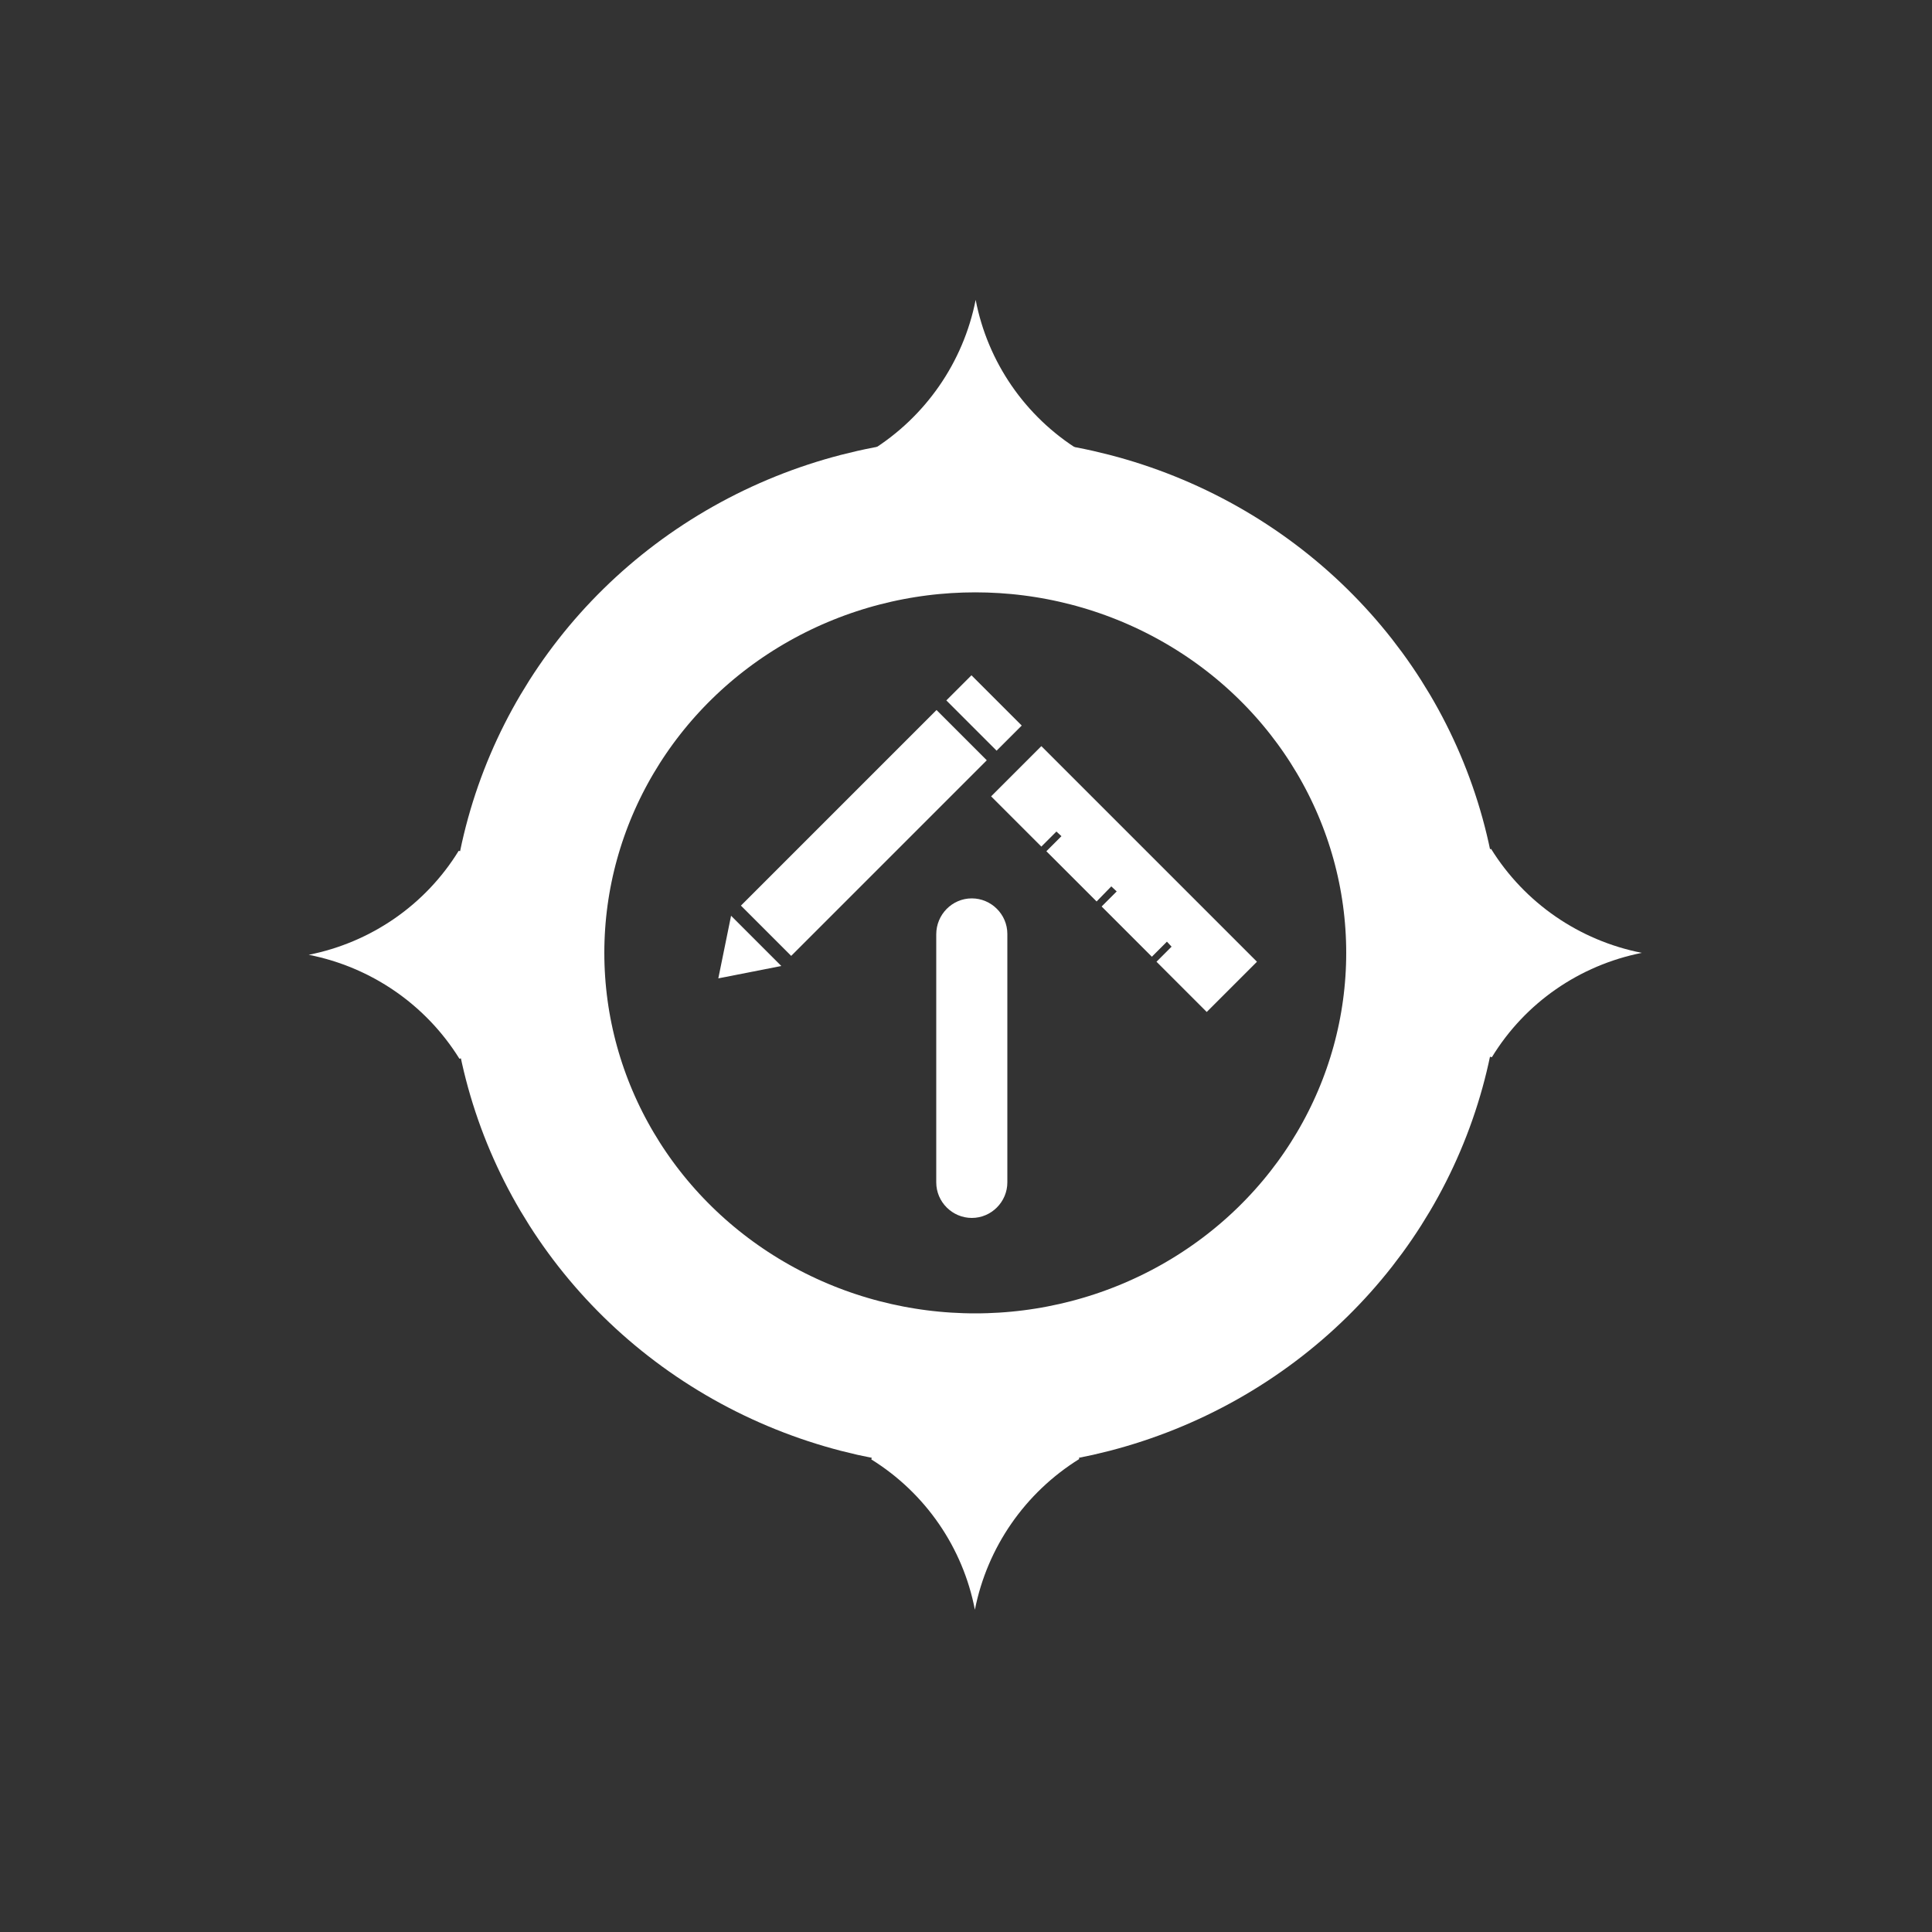 <?xml version="1.0" encoding="utf-8"?>
<!-- Generator: Adobe Illustrator 22.0.1, SVG Export Plug-In . SVG Version: 6.00 Build 0)  -->
<svg version="1.1" id="Layer_1" xmlns="http://www.w3.org/2000/svg" xmlns:xlink="http://www.w3.org/1999/xlink" x="0px" y="0px"
	 viewBox="0 0 500 500" style="enable-background:new 0 0 500 500;" xml:space="preserve">
<rect x="0" y="0" width="500" height="500" fill="#333333" stroke="none"/>
<style type="text/css">
	.st0{fill:none;stroke:#FFFFFF;stroke-width:40;stroke-miterlimit:10;}
	.st1{fill:#FFFFFF;}
	.st2{display:none;fill:#FFFFFF;fill-opacity:0.67;}
</style>
<g id="Layer_1-2">
	<ellipse class="st0" cx="252.4" cy="246.6" rx="116" ry="113.3"/>
	<path class="st1" d="M252.5,77.6L252.5,77.6c-3.2,16.2-13,30.3-27,39c2.9,13.8,13.9,24,26.9,24s24-10.3,26.9-24.1
		C265.3,107.8,255.6,93.7,252.5,77.6z"/>
	<path class="st1" d="M252.3,416.6L252.3,416.6c3.2-16.2,13-30.3,27-39c-2.9-13.8-13.9-24-26.9-24s-24,10.3-26.9,24.1
		C239.5,386.4,249.2,400.5,252.3,416.6z"/>
	<path class="st1" d="M79.9,247.1L79.9,247.1c16.2,3.2,30.3,12.9,39,26.9c13.8-3,24-13.9,24-27s-10.3-23.9-24.2-26.8
		C110.1,234.2,96,243.9,79.9,247.1z"/>
	<path class="st1" d="M424.9,246.6L424.9,246.6c-16.2-3.2-30.3-12.9-39-26.9c-13.8,3-24,13.9-24,27s10.3,24,24.2,26.9
		C394.7,259.5,408.8,249.8,424.9,246.6z"/>
</g>
<polygon class="st2" points="250,466.2 141.9,437.2 62.8,358.1 33.8,250 62.8,141.9 141.9,62.8 250,33.8 358.1,62.8 437.2,141.9 
	466.2,250 437.2,358.1 358.1,437.2 "/>
<g>
	<polygon class="st1" points="299.3,248.9 303.2,245 302,243.7 298.1,247.6 285.1,234.6 289,230.7 287.6,229.4 283.8,233.3 
		270.8,220.3 274.7,216.4 273.4,215.2 269.5,219.1 256.5,206.1 269.5,193.1 325.3,248.9 312.3,261.9 	"/>
	<path class="st1" d="M251.5,232.5c5,0,9.2,4.1,9.2,9.2V306c0,5-4.1,9.2-9.2,9.2c-5,0-9.2-4.1-9.2-9.2v-64.2
		C242.3,236.7,246.4,232.5,251.5,232.5z"/>
	<g>
		
			<rect x="250.1" y="175.3" transform="matrix(0.707 -0.707 0.707 0.707 -55.849 234.151)" class="st1" width="9.2" height="18.4"/>
		
			<rect x="187.8" y="206.4" transform="matrix(0.707 -0.707 0.707 0.707 -86.952 221.224)" class="st1" width="71.6" height="18.4"/>
		<polygon class="st1" points="185.9,253.2 189.2,237 202.2,250 		"/>
	</g>
</g>
</svg>
